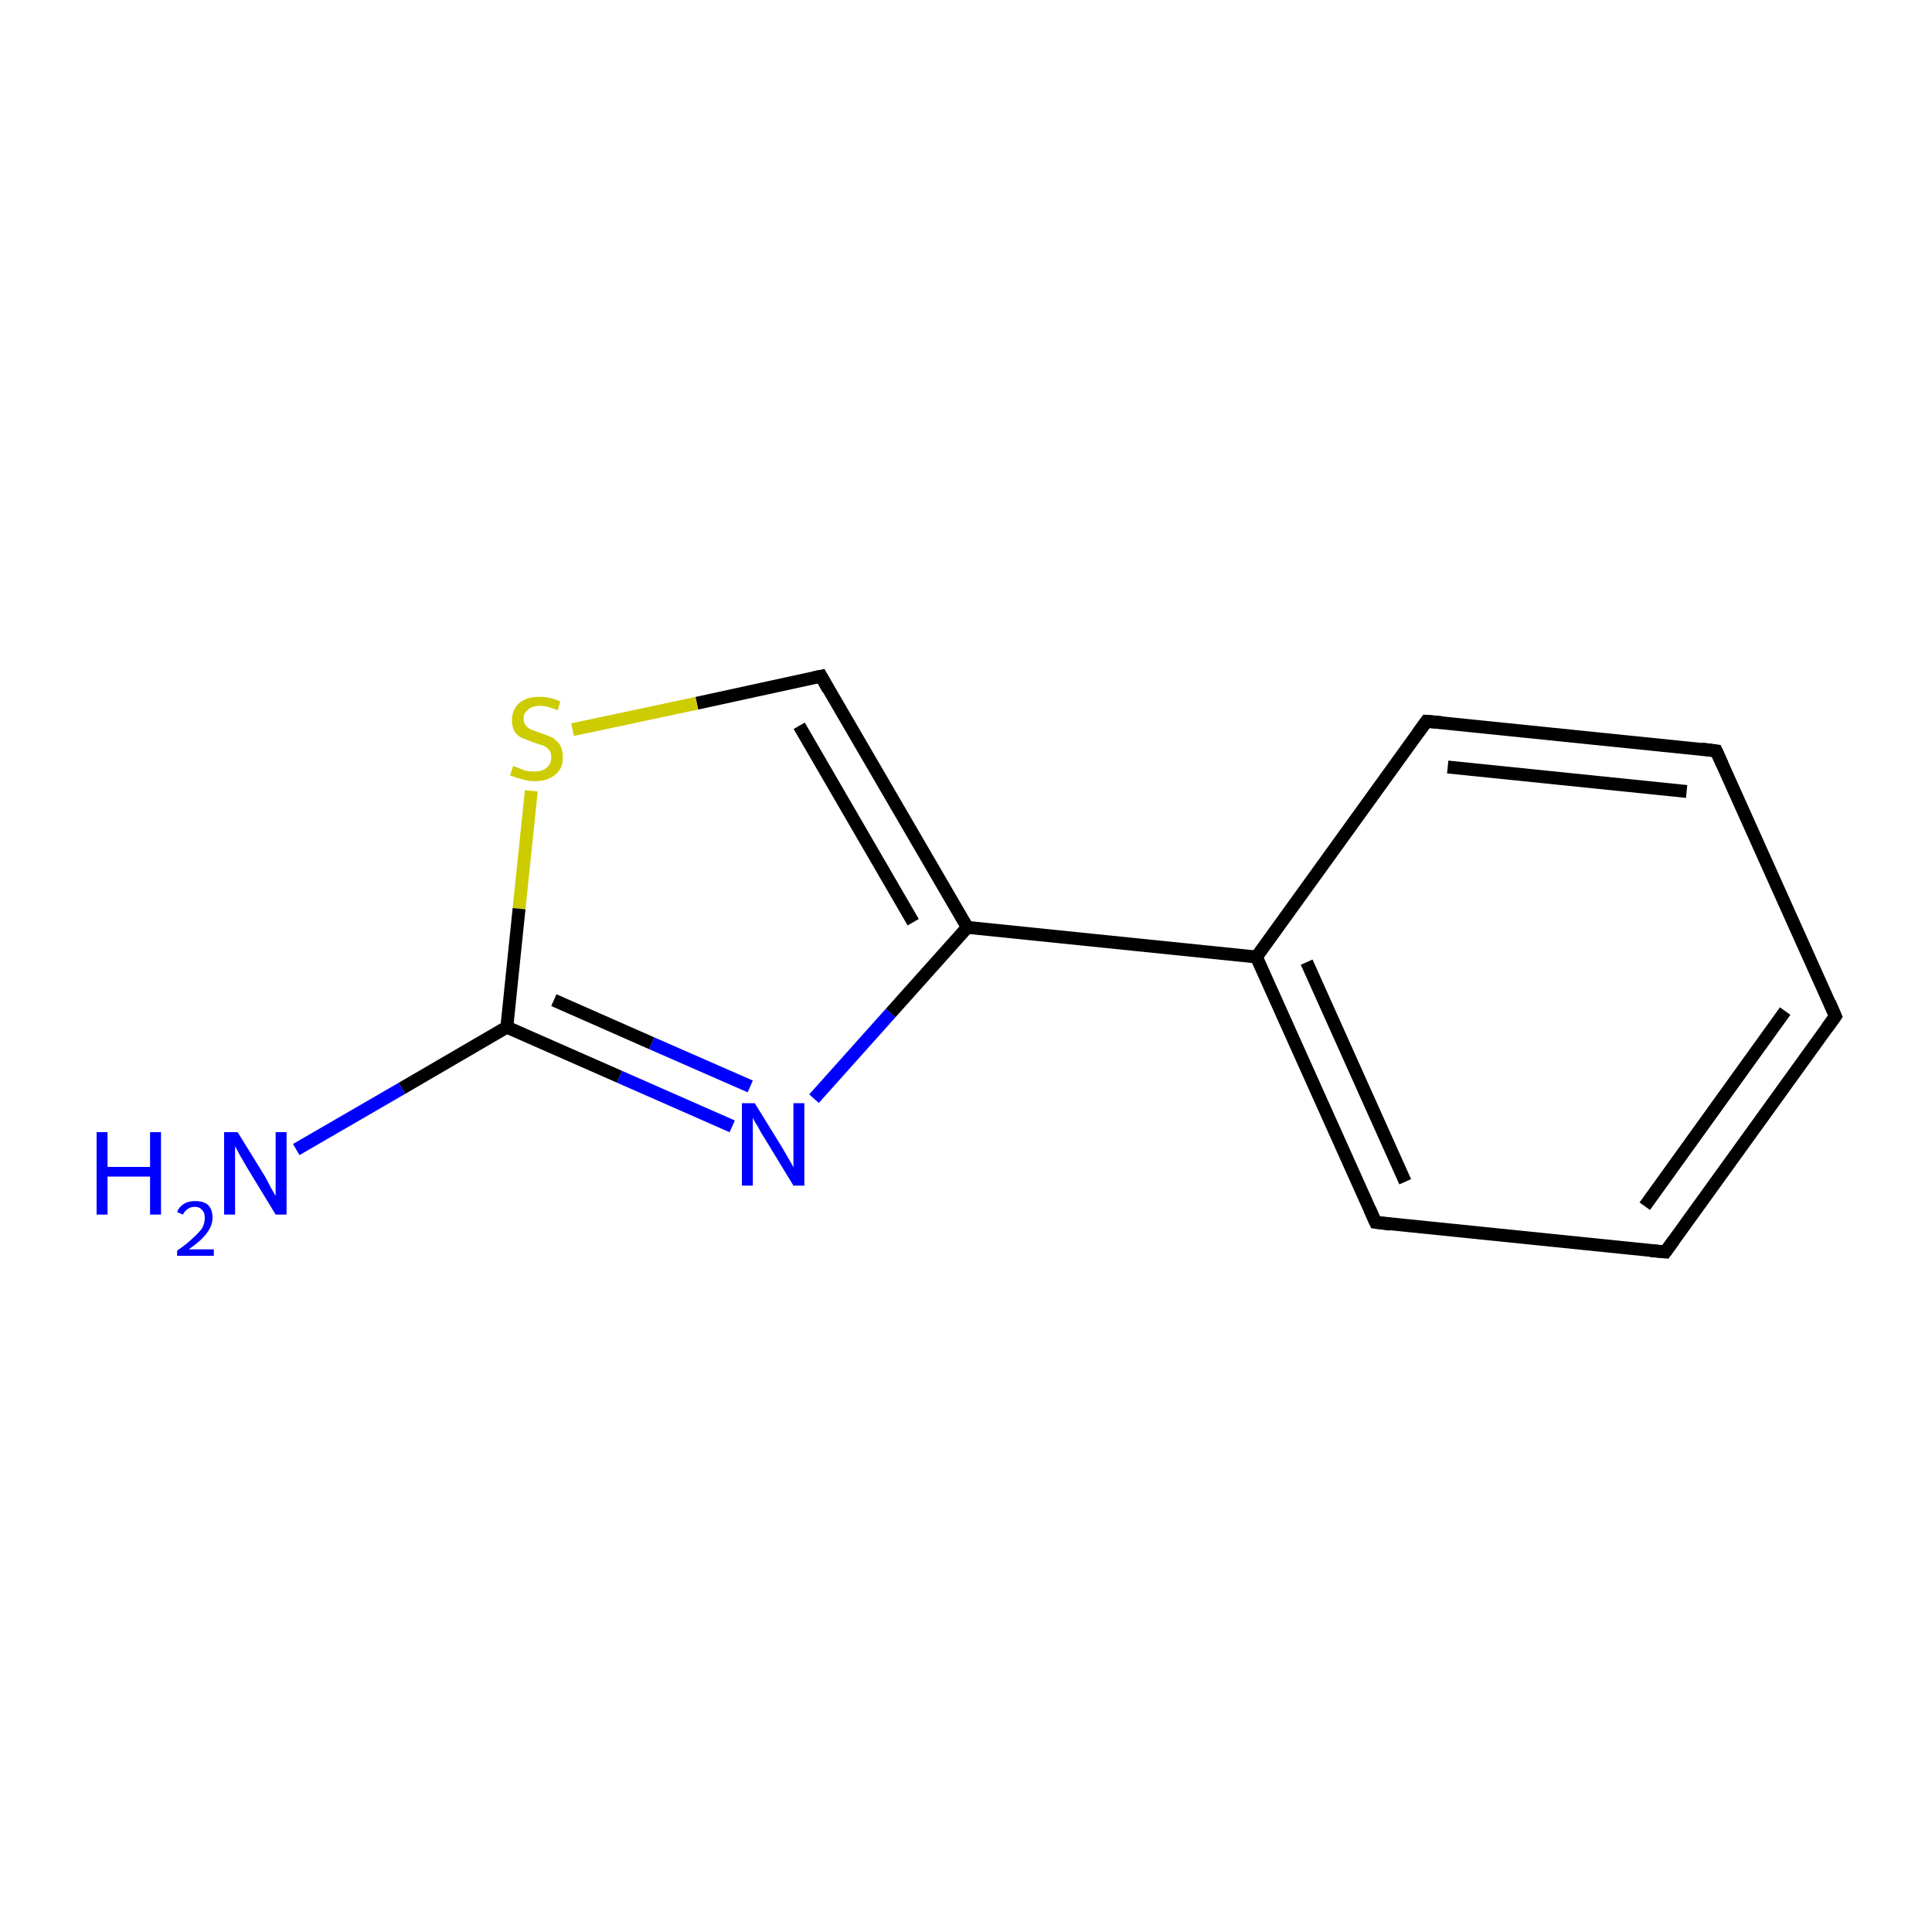 <?xml version='1.0' encoding='iso-8859-1'?>
<svg version='1.1' baseProfile='full'
              xmlns='http://www.w3.org/2000/svg'
                      xmlns:rdkit='http://www.rdkit.org/xml'
                      xmlns:xlink='http://www.w3.org/1999/xlink'
                  xml:space='preserve'
width='300px' height='300px' viewBox='0 0 300 300'>
<!-- END OF HEADER -->
<rect style='opacity:1.0;fill:#FFFFFF;stroke:none' width='300.0' height='300.0' x='0.0' y='0.0'> </rect>
<path class='bond-0 atom-0 atom-1' d='M 46.0,178.5 L 62.4,169.0' style='fill:none;fill-rule:evenodd;stroke:#0000FF;stroke-width:2.0px;stroke-linecap:butt;stroke-linejoin:miter;stroke-opacity:1' />
<path class='bond-0 atom-0 atom-1' d='M 62.4,169.0 L 78.7,159.5' style='fill:none;fill-rule:evenodd;stroke:#000000;stroke-width:2.0px;stroke-linecap:butt;stroke-linejoin:miter;stroke-opacity:1' />
<path class='bond-1 atom-1 atom-2' d='M 78.7,159.5 L 96.2,167.2' style='fill:none;fill-rule:evenodd;stroke:#000000;stroke-width:2.0px;stroke-linecap:butt;stroke-linejoin:miter;stroke-opacity:1' />
<path class='bond-1 atom-1 atom-2' d='M 96.2,167.2 L 113.7,174.9' style='fill:none;fill-rule:evenodd;stroke:#0000FF;stroke-width:2.0px;stroke-linecap:butt;stroke-linejoin:miter;stroke-opacity:1' />
<path class='bond-1 atom-1 atom-2' d='M 86.0,155.3 L 101.2,162.0' style='fill:none;fill-rule:evenodd;stroke:#000000;stroke-width:2.0px;stroke-linecap:butt;stroke-linejoin:miter;stroke-opacity:1' />
<path class='bond-1 atom-1 atom-2' d='M 101.2,162.0 L 116.5,168.7' style='fill:none;fill-rule:evenodd;stroke:#0000FF;stroke-width:2.0px;stroke-linecap:butt;stroke-linejoin:miter;stroke-opacity:1' />
<path class='bond-2 atom-2 atom-3' d='M 126.4,170.6 L 138.3,157.3' style='fill:none;fill-rule:evenodd;stroke:#0000FF;stroke-width:2.0px;stroke-linecap:butt;stroke-linejoin:miter;stroke-opacity:1' />
<path class='bond-2 atom-2 atom-3' d='M 138.3,157.3 L 150.2,144.0' style='fill:none;fill-rule:evenodd;stroke:#000000;stroke-width:2.0px;stroke-linecap:butt;stroke-linejoin:miter;stroke-opacity:1' />
<path class='bond-3 atom-3 atom-4' d='M 150.2,144.0 L 195.1,148.6' style='fill:none;fill-rule:evenodd;stroke:#000000;stroke-width:2.0px;stroke-linecap:butt;stroke-linejoin:miter;stroke-opacity:1' />
<path class='bond-4 atom-4 atom-5' d='M 195.1,148.6 L 213.6,189.8' style='fill:none;fill-rule:evenodd;stroke:#000000;stroke-width:2.0px;stroke-linecap:butt;stroke-linejoin:miter;stroke-opacity:1' />
<path class='bond-4 atom-4 atom-5' d='M 202.9,149.4 L 218.2,183.5' style='fill:none;fill-rule:evenodd;stroke:#000000;stroke-width:2.0px;stroke-linecap:butt;stroke-linejoin:miter;stroke-opacity:1' />
<path class='bond-5 atom-5 atom-6' d='M 213.6,189.8 L 258.6,194.4' style='fill:none;fill-rule:evenodd;stroke:#000000;stroke-width:2.0px;stroke-linecap:butt;stroke-linejoin:miter;stroke-opacity:1' />
<path class='bond-6 atom-6 atom-7' d='M 258.6,194.4 L 285.0,157.8' style='fill:none;fill-rule:evenodd;stroke:#000000;stroke-width:2.0px;stroke-linecap:butt;stroke-linejoin:miter;stroke-opacity:1' />
<path class='bond-6 atom-6 atom-7' d='M 255.4,187.3 L 277.2,157.0' style='fill:none;fill-rule:evenodd;stroke:#000000;stroke-width:2.0px;stroke-linecap:butt;stroke-linejoin:miter;stroke-opacity:1' />
<path class='bond-7 atom-7 atom-8' d='M 285.0,157.8 L 266.5,116.6' style='fill:none;fill-rule:evenodd;stroke:#000000;stroke-width:2.0px;stroke-linecap:butt;stroke-linejoin:miter;stroke-opacity:1' />
<path class='bond-8 atom-8 atom-9' d='M 266.5,116.6 L 221.5,112.0' style='fill:none;fill-rule:evenodd;stroke:#000000;stroke-width:2.0px;stroke-linecap:butt;stroke-linejoin:miter;stroke-opacity:1' />
<path class='bond-8 atom-8 atom-9' d='M 261.9,122.9 L 224.8,119.1' style='fill:none;fill-rule:evenodd;stroke:#000000;stroke-width:2.0px;stroke-linecap:butt;stroke-linejoin:miter;stroke-opacity:1' />
<path class='bond-9 atom-3 atom-10' d='M 150.2,144.0 L 127.5,105.0' style='fill:none;fill-rule:evenodd;stroke:#000000;stroke-width:2.0px;stroke-linecap:butt;stroke-linejoin:miter;stroke-opacity:1' />
<path class='bond-9 atom-3 atom-10' d='M 141.8,143.2 L 124.1,112.7' style='fill:none;fill-rule:evenodd;stroke:#000000;stroke-width:2.0px;stroke-linecap:butt;stroke-linejoin:miter;stroke-opacity:1' />
<path class='bond-10 atom-10 atom-11' d='M 127.5,105.0 L 108.2,109.2' style='fill:none;fill-rule:evenodd;stroke:#000000;stroke-width:2.0px;stroke-linecap:butt;stroke-linejoin:miter;stroke-opacity:1' />
<path class='bond-10 atom-10 atom-11' d='M 108.2,109.2 L 88.9,113.3' style='fill:none;fill-rule:evenodd;stroke:#CCCC00;stroke-width:2.0px;stroke-linecap:butt;stroke-linejoin:miter;stroke-opacity:1' />
<path class='bond-11 atom-11 atom-1' d='M 82.5,122.8 L 80.6,141.1' style='fill:none;fill-rule:evenodd;stroke:#CCCC00;stroke-width:2.0px;stroke-linecap:butt;stroke-linejoin:miter;stroke-opacity:1' />
<path class='bond-11 atom-11 atom-1' d='M 80.6,141.1 L 78.7,159.5' style='fill:none;fill-rule:evenodd;stroke:#000000;stroke-width:2.0px;stroke-linecap:butt;stroke-linejoin:miter;stroke-opacity:1' />
<path class='bond-12 atom-9 atom-4' d='M 221.5,112.0 L 195.1,148.6' style='fill:none;fill-rule:evenodd;stroke:#000000;stroke-width:2.0px;stroke-linecap:butt;stroke-linejoin:miter;stroke-opacity:1' />
<path d='M 212.7,187.8 L 213.6,189.8 L 215.9,190.1' style='fill:none;stroke:#000000;stroke-width:2.0px;stroke-linecap:butt;stroke-linejoin:miter;stroke-miterlimit:10;stroke-opacity:1;' />
<path d='M 256.3,194.2 L 258.6,194.4 L 259.9,192.6' style='fill:none;stroke:#000000;stroke-width:2.0px;stroke-linecap:butt;stroke-linejoin:miter;stroke-miterlimit:10;stroke-opacity:1;' />
<path d='M 283.7,159.6 L 285.0,157.8 L 284.1,155.7' style='fill:none;stroke:#000000;stroke-width:2.0px;stroke-linecap:butt;stroke-linejoin:miter;stroke-miterlimit:10;stroke-opacity:1;' />
<path d='M 267.4,118.6 L 266.5,116.6 L 264.2,116.3' style='fill:none;stroke:#000000;stroke-width:2.0px;stroke-linecap:butt;stroke-linejoin:miter;stroke-miterlimit:10;stroke-opacity:1;' />
<path d='M 223.8,112.2 L 221.5,112.0 L 220.2,113.8' style='fill:none;stroke:#000000;stroke-width:2.0px;stroke-linecap:butt;stroke-linejoin:miter;stroke-miterlimit:10;stroke-opacity:1;' />
<path d='M 128.6,107.0 L 127.5,105.0 L 126.5,105.2' style='fill:none;stroke:#000000;stroke-width:2.0px;stroke-linecap:butt;stroke-linejoin:miter;stroke-miterlimit:10;stroke-opacity:1;' />
<path class='atom-0' d='M 15.0 175.8
L 16.7 175.8
L 16.7 181.2
L 23.3 181.2
L 23.3 175.8
L 25.0 175.8
L 25.0 188.6
L 23.3 188.6
L 23.3 182.7
L 16.7 182.7
L 16.7 188.6
L 15.0 188.6
L 15.0 175.8
' fill='#0000FF'/>
<path class='atom-0' d='M 27.5 188.2
Q 27.8 187.4, 28.6 186.9
Q 29.3 186.5, 30.3 186.5
Q 31.6 186.5, 32.3 187.1
Q 33.0 187.8, 33.0 189.1
Q 33.0 190.3, 32.1 191.5
Q 31.2 192.7, 29.3 194.0
L 33.2 194.0
L 33.2 195.0
L 27.5 195.0
L 27.5 194.2
Q 29.1 193.1, 30.0 192.2
Q 30.9 191.4, 31.4 190.7
Q 31.8 189.9, 31.8 189.1
Q 31.8 188.3, 31.4 187.9
Q 31.0 187.4, 30.3 187.4
Q 29.6 187.4, 29.2 187.7
Q 28.7 188.0, 28.4 188.6
L 27.5 188.2
' fill='#0000FF'/>
<path class='atom-0' d='M 36.9 175.8
L 41.1 182.6
Q 41.5 183.3, 42.1 184.5
Q 42.8 185.7, 42.8 185.7
L 42.8 175.8
L 44.5 175.8
L 44.5 188.6
L 42.8 188.6
L 38.3 181.2
Q 37.8 180.3, 37.2 179.3
Q 36.7 178.3, 36.5 178.0
L 36.5 188.6
L 34.8 188.6
L 34.8 175.8
L 36.9 175.8
' fill='#0000FF'/>
<path class='atom-2' d='M 117.2 171.3
L 121.4 178.1
Q 121.8 178.8, 122.5 180.0
Q 123.2 181.2, 123.2 181.3
L 123.2 171.3
L 124.9 171.3
L 124.9 184.1
L 123.2 184.1
L 118.7 176.7
Q 118.1 175.8, 117.6 174.8
Q 117.0 173.9, 116.9 173.5
L 116.9 184.1
L 115.2 184.1
L 115.2 171.3
L 117.2 171.3
' fill='#0000FF'/>
<path class='atom-11' d='M 79.7 118.9
Q 79.8 119.0, 80.4 119.2
Q 81.0 119.5, 81.7 119.7
Q 82.3 119.8, 83.0 119.8
Q 84.2 119.8, 84.9 119.2
Q 85.6 118.6, 85.6 117.6
Q 85.6 116.9, 85.3 116.5
Q 84.9 116.0, 84.4 115.8
Q 83.8 115.6, 82.9 115.3
Q 81.8 114.9, 81.1 114.6
Q 80.4 114.3, 79.9 113.6
Q 79.5 112.9, 79.5 111.8
Q 79.5 110.2, 80.6 109.2
Q 81.7 108.2, 83.8 108.2
Q 85.3 108.2, 87.0 108.9
L 86.6 110.3
Q 85.0 109.6, 83.9 109.6
Q 82.6 109.6, 82.0 110.2
Q 81.3 110.7, 81.3 111.5
Q 81.3 112.2, 81.6 112.6
Q 82.0 113.1, 82.5 113.3
Q 83.0 113.5, 83.9 113.8
Q 85.0 114.2, 85.7 114.5
Q 86.4 114.9, 86.9 115.6
Q 87.4 116.4, 87.4 117.6
Q 87.4 119.4, 86.2 120.3
Q 85.0 121.3, 83.1 121.3
Q 81.9 121.3, 81.1 121.0
Q 80.2 120.8, 79.2 120.4
L 79.7 118.9
' fill='#CCCC00'/>
</svg>
